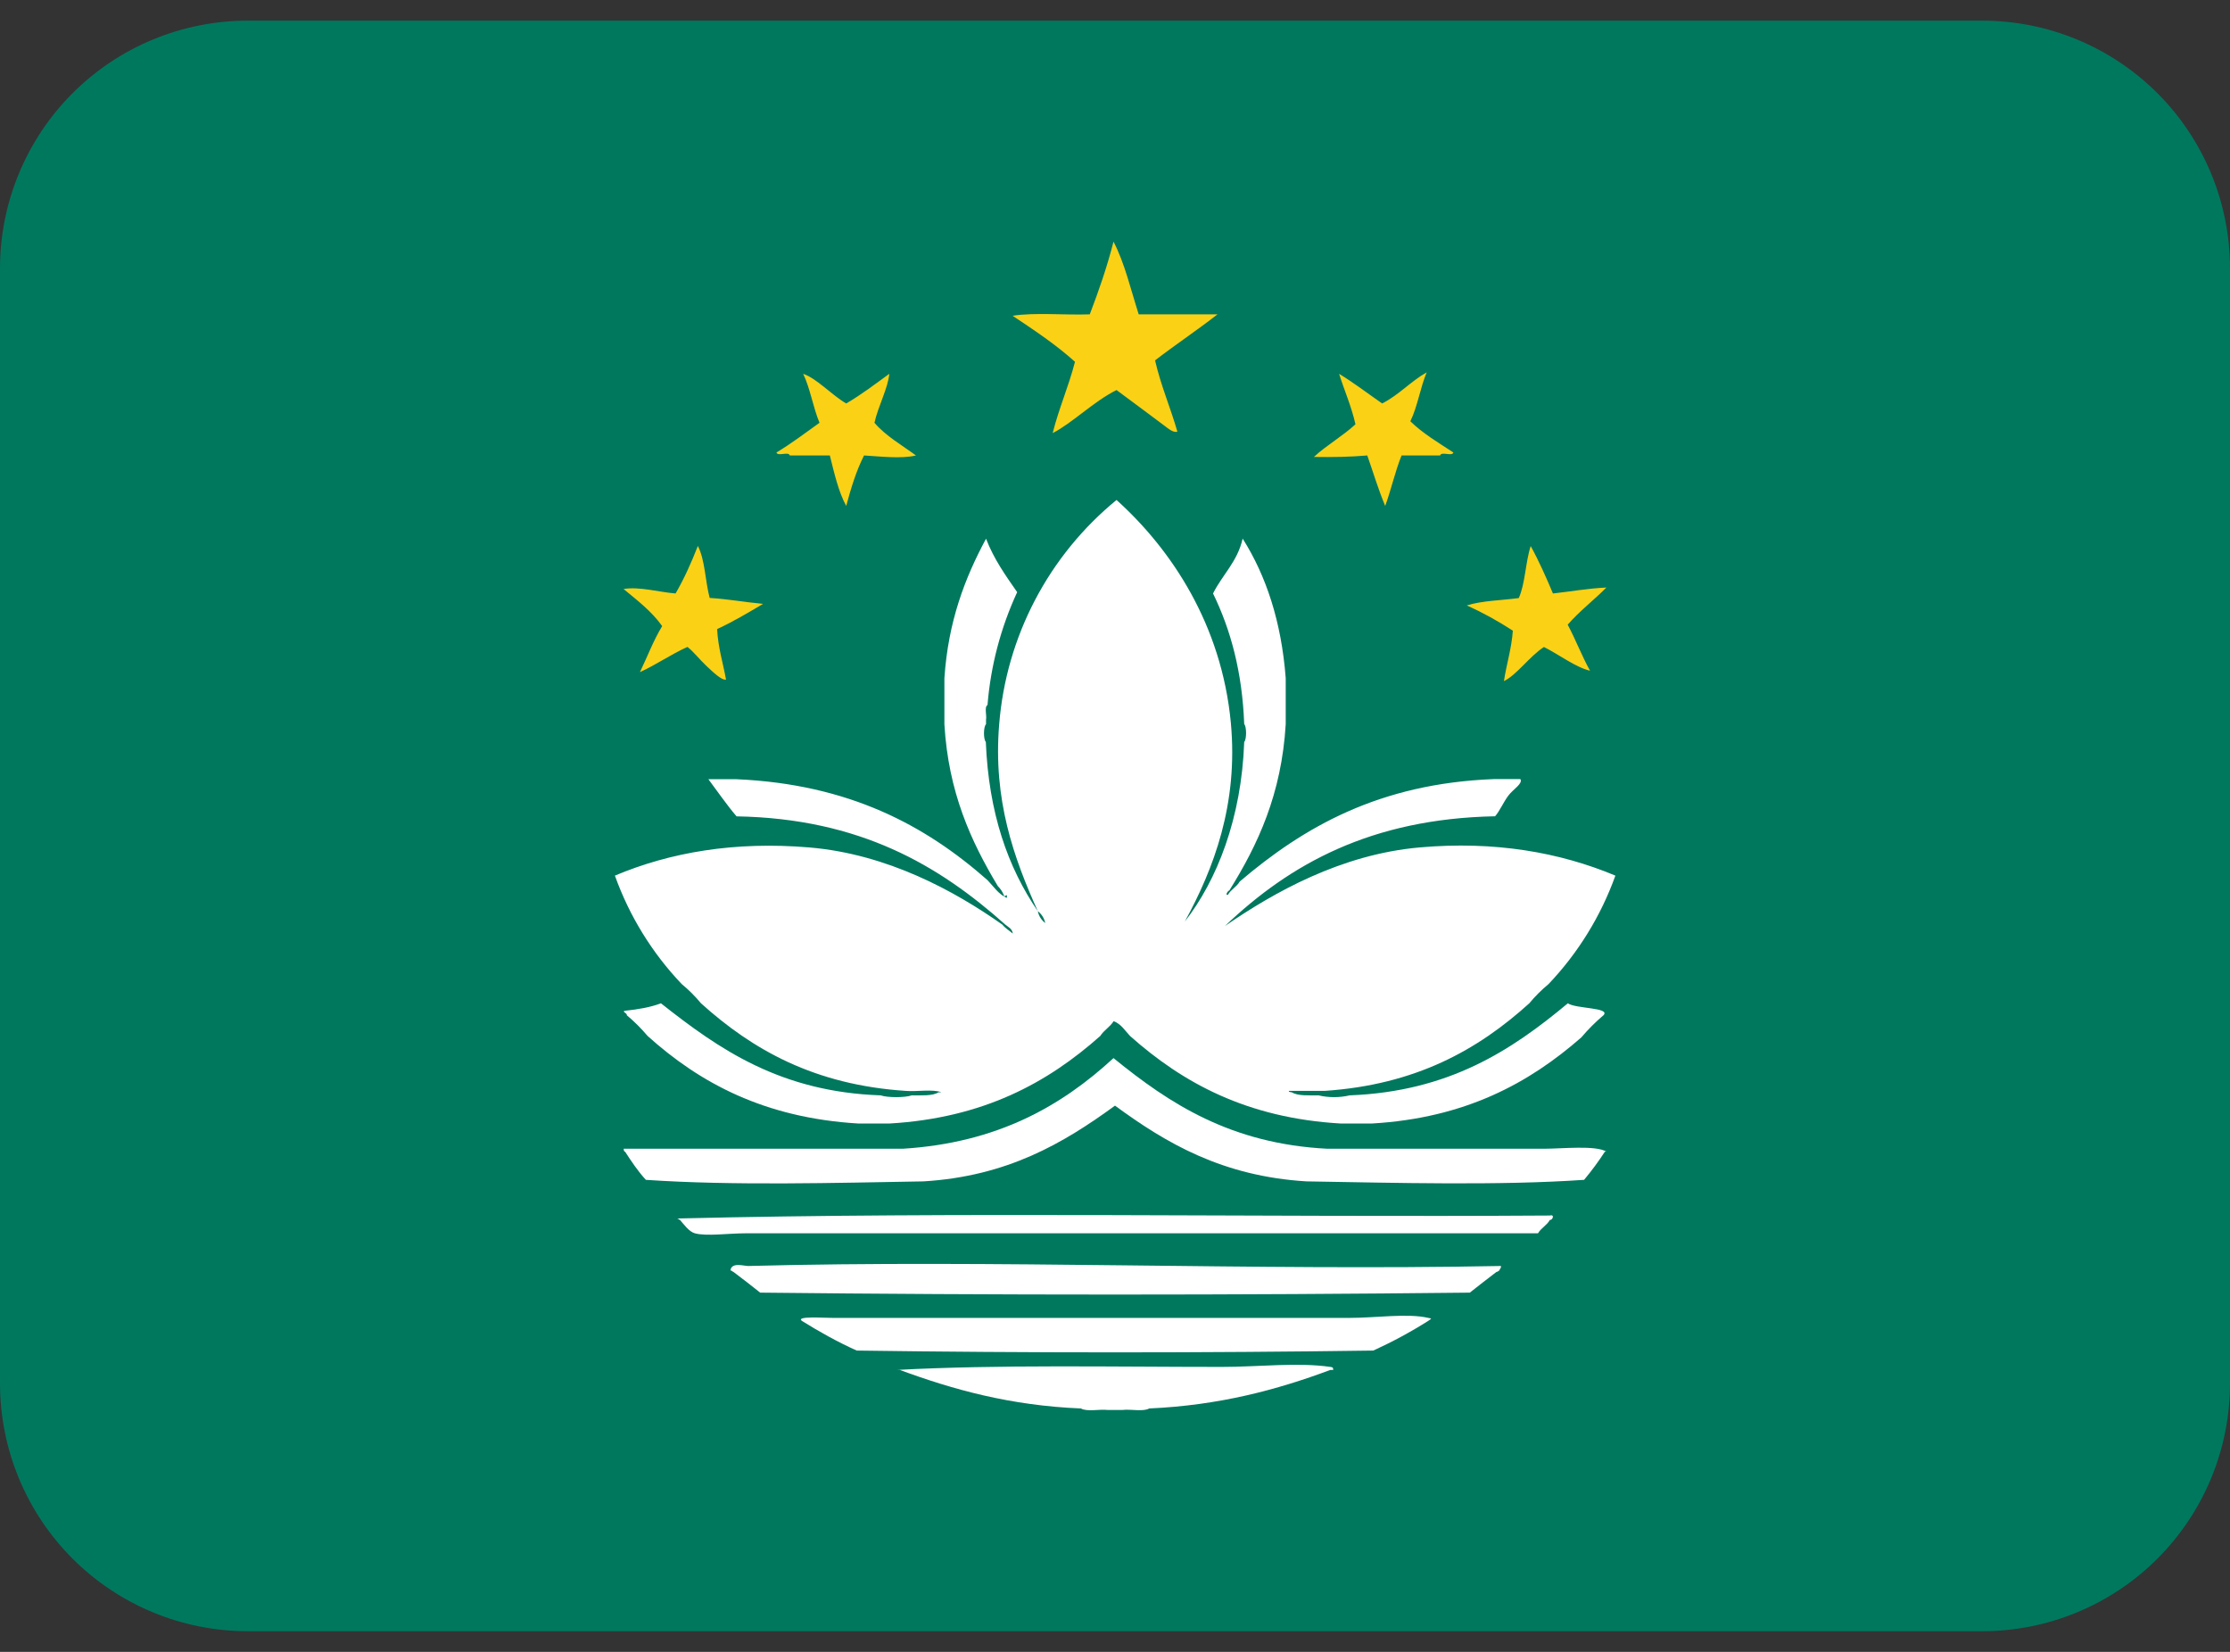 <svg width="54" height="40" viewBox="0 0 54 40" fill="none" xmlns="http://www.w3.org/2000/svg">
<rect x="0" y="0" width="54" height="40" fill="#333333" stroke="none"/>
<path d="M54 33.5C54 35.091 53.368 36.617 52.243 37.743C51.117 38.868 49.591 39.5 48 39.5H6C4.409 39.5 2.883 38.868 1.757 37.743C0.632 36.617 0 35.091 0 33.5V6.5C0 4.909 0.632 3.383 1.757 2.257C2.883 1.132 4.409 0.5 6 0.5H48C49.591 0.5 51.117 1.132 52.243 2.257C53.368 3.383 54 4.909 54 6.5V33.5Z" fill="#00785E"/>
<path fill-rule="evenodd" clip-rule="evenodd" d="M26.964 5.851C27.235 6.371 27.382 7.013 27.574 7.612H29.482C28.99 7.996 28.465 8.345 27.97 8.726C28.111 9.341 28.342 9.865 28.51 10.451C28.408 10.492 28.264 10.355 28.15 10.273C27.82 10.028 27.381 9.698 27.037 9.445C26.478 9.724 25.968 10.244 25.491 10.487C25.642 9.884 25.876 9.364 26.031 8.761C25.57 8.345 25.045 7.996 24.52 7.646C25.071 7.562 25.779 7.634 26.389 7.612C26.604 7.049 26.806 6.472 26.964 5.851V5.851ZM18.802 10.957C19.171 10.736 19.501 10.481 19.845 10.238C19.689 9.868 19.621 9.407 19.449 9.052C19.78 9.164 20.136 9.563 20.491 9.77C20.862 9.554 21.195 9.299 21.534 9.052C21.505 9.395 21.264 9.836 21.175 10.238C21.451 10.559 21.834 10.775 22.18 11.029C21.819 11.116 21.297 11.05 20.923 11.029C20.737 11.393 20.608 11.816 20.491 12.251C20.302 11.902 20.203 11.461 20.095 11.029H19.125C19.099 10.924 18.831 11.06 18.802 10.957V10.957ZM34.873 11.029H33.939C33.784 11.414 33.687 11.855 33.543 12.251C33.379 11.863 33.253 11.437 33.109 11.029C32.704 11.065 32.268 11.072 31.816 11.065C32.128 10.777 32.512 10.562 32.823 10.274C32.724 9.835 32.556 9.463 32.427 9.052C32.791 9.275 33.124 9.53 33.469 9.77C33.876 9.563 34.159 9.236 34.548 9.016C34.392 9.385 34.326 9.847 34.152 10.201C34.455 10.498 34.833 10.72 35.194 10.957C35.167 11.06 34.9 10.924 34.873 11.029V11.029ZM16.899 13.22C17.074 13.559 17.076 14.072 17.185 14.479C17.637 14.507 18.039 14.582 18.478 14.623C18.117 14.836 17.758 15.052 17.365 15.233C17.389 15.689 17.508 16.051 17.581 16.456C17.476 16.48 17.266 16.274 17.113 16.132C16.945 15.976 16.794 15.778 16.647 15.665C16.242 15.848 15.9 16.091 15.496 16.276C15.676 15.904 15.825 15.502 16.035 15.161C15.781 14.803 15.435 14.54 15.1 14.263C15.477 14.198 15.957 14.339 16.359 14.371C16.566 14.015 16.74 13.627 16.899 13.22V13.22ZM37.605 14.371C38.037 14.324 38.443 14.249 38.899 14.227C38.593 14.536 38.247 14.798 37.962 15.127C38.155 15.487 38.305 15.887 38.503 16.241C38.16 16.163 37.746 15.847 37.387 15.667C37.039 15.892 36.726 16.346 36.418 16.493C36.481 16.078 36.601 15.718 36.634 15.272C36.279 15.04 35.906 14.835 35.52 14.66C35.884 14.545 36.357 14.539 36.778 14.482C36.936 14.126 36.939 13.612 37.066 13.223C37.266 13.585 37.438 13.975 37.605 14.371V14.371Z" fill="#FBD116"/>
<path fill-rule="evenodd" clip-rule="evenodd" d="M32.14 27.817C29.803 27.697 28.318 26.725 26.964 25.622C25.698 26.786 24.153 27.674 21.861 27.817H15.102C15.109 27.845 15.102 27.887 15.136 27.887C15.292 28.127 15.45 28.364 15.64 28.57C17.742 28.714 20.241 28.643 22.362 28.607C24.397 28.484 25.752 27.682 27 26.773C28.243 27.685 29.602 28.483 31.636 28.607C33.798 28.642 36.297 28.712 38.359 28.57C38.541 28.352 38.707 28.127 38.863 27.887C38.874 27.892 38.892 27.881 38.901 27.887C38.637 27.727 37.824 27.817 37.389 27.817H32.14V27.817ZM37.531 29.54C37.594 29.551 37.657 29.401 37.531 29.434C30.498 29.48 23.29 29.338 16.393 29.506C16.429 29.506 16.435 29.534 16.465 29.54C16.558 29.645 16.683 29.824 16.825 29.864C17.109 29.942 17.623 29.864 18.082 29.864H37.243C37.32 29.734 37.458 29.671 37.531 29.54V29.54ZM36.238 30.799C36.274 30.8 36.28 30.772 36.31 30.763C36.313 30.719 36.355 30.715 36.345 30.656C30.354 30.773 24.082 30.497 18.12 30.656C18.018 30.659 17.713 30.554 17.688 30.763C17.724 30.763 17.731 30.793 17.76 30.799C17.98 30.962 18.195 31.133 18.408 31.301C24.054 31.363 29.947 31.363 35.592 31.301C35.805 31.133 36.021 30.964 36.238 30.799ZM34.587 31.984C34.681 31.915 34.671 31.934 34.587 31.913C34.089 31.796 33.321 31.913 32.68 31.913H20.17C19.938 31.913 19.263 31.865 19.416 31.984C19.837 32.246 20.274 32.492 20.746 32.704C24.832 32.762 29.17 32.762 33.255 32.704C33.715 32.494 34.16 32.254 34.587 31.984V31.984ZM32.214 33.173H32.284C32.283 33.112 32.271 33.107 32.214 33.1C31.425 32.984 30.477 33.1 29.589 33.1C26.946 33.1 24.165 33.041 21.715 33.173H21.789C23.08 33.65 24.471 34.036 26.175 34.106C26.319 34.19 26.617 34.12 26.821 34.142H27.181C27.385 34.118 27.684 34.189 27.828 34.106C29.523 34.03 30.921 33.656 32.214 33.173Z" fill="white"/>
<path fill-rule="evenodd" clip-rule="evenodd" d="M23.872 17.966C23.941 19.682 24.405 21.004 25.131 22.064C24.553 20.782 24.042 19.369 24.196 17.534C24.28 16.485 24.575 15.463 25.063 14.531C25.551 13.598 26.223 12.774 27.037 12.107C28.368 13.306 29.581 15.128 29.805 17.5C29.989 19.474 29.389 21.037 28.69 22.316C29.472 21.313 30.064 19.81 30.129 17.966C30.189 17.905 30.189 17.596 30.129 17.534C30.082 16.276 29.802 15.247 29.374 14.371C29.601 13.916 29.968 13.598 30.091 13.042C30.661 13.945 31.029 15.052 31.134 16.421V17.536C31.033 19.232 30.459 20.456 29.769 21.562C29.737 21.566 29.658 21.68 29.733 21.67C29.806 21.539 29.946 21.476 30.021 21.346C31.573 20.024 33.4 18.974 36.168 18.866H36.816C36.883 18.974 36.642 19.111 36.528 19.262C36.405 19.424 36.316 19.64 36.204 19.766C33.195 19.825 31.23 20.927 29.662 22.424C30.846 21.61 32.469 20.69 34.372 20.521C36.192 20.359 37.77 20.639 39.117 21.203C38.766 22.181 38.215 23.075 37.5 23.828C37.33 23.969 37.173 24.125 37.032 24.295C35.793 25.417 34.287 26.269 32.071 26.416H31.209C31.209 26.45 31.252 26.443 31.281 26.45C31.431 26.543 31.689 26.522 31.927 26.524C32.176 26.582 32.435 26.582 32.683 26.524C35.092 26.431 36.601 25.433 37.966 24.295C38.155 24.43 39.004 24.394 38.83 24.583C38.636 24.747 38.456 24.927 38.292 25.121C37.02 26.234 35.476 27.074 33.222 27.206H32.466C30.19 27.074 28.638 26.219 27.363 25.085C27.241 24.956 27.15 24.797 26.967 24.727C26.88 24.868 26.731 24.946 26.644 25.085C25.368 26.219 23.814 27.073 21.54 27.206H20.785C18.51 27.07 16.948 26.225 15.681 25.085C15.528 24.904 15.359 24.735 15.177 24.583C15.196 24.532 15.036 24.493 15.141 24.475C15.456 24.442 15.753 24.391 16.005 24.295C17.41 25.405 18.892 26.44 21.325 26.524C21.492 26.582 21.912 26.582 22.08 26.524C22.317 26.522 22.579 26.543 22.726 26.45H22.798C22.582 26.368 22.212 26.438 21.937 26.416C19.719 26.272 18.216 25.415 16.975 24.295C16.834 24.125 16.678 23.969 16.507 23.828C15.791 23.076 15.24 22.182 14.89 21.203C16.23 20.638 17.794 20.369 19.599 20.521C21.489 20.681 23.116 21.574 24.273 22.39C24.342 22.477 24.441 22.534 24.525 22.607C24.511 22.487 24.417 22.451 24.345 22.39C22.738 20.956 20.827 19.82 17.836 19.768C17.604 19.499 17.319 19.087 17.154 18.869H17.836C20.557 18.989 22.404 19.982 23.913 21.313C24.06 21.466 24.175 21.65 24.379 21.743C24.406 21.587 24.309 21.772 24.307 21.673C24.274 21.592 24.225 21.519 24.163 21.457C23.511 20.372 22.965 19.18 22.869 17.539V16.424C22.96 15.05 23.365 13.996 23.877 13.045C24.066 13.537 24.351 13.937 24.631 14.339C24.233 15.2 23.989 16.125 23.913 17.071C23.83 17.122 23.899 17.323 23.877 17.431V17.537C23.812 17.596 23.812 17.905 23.872 17.966V17.966ZM25.131 22.064C25.154 22.179 25.218 22.281 25.311 22.351C25.287 22.237 25.223 22.135 25.131 22.064V22.064Z" fill="white"/>
</svg>
